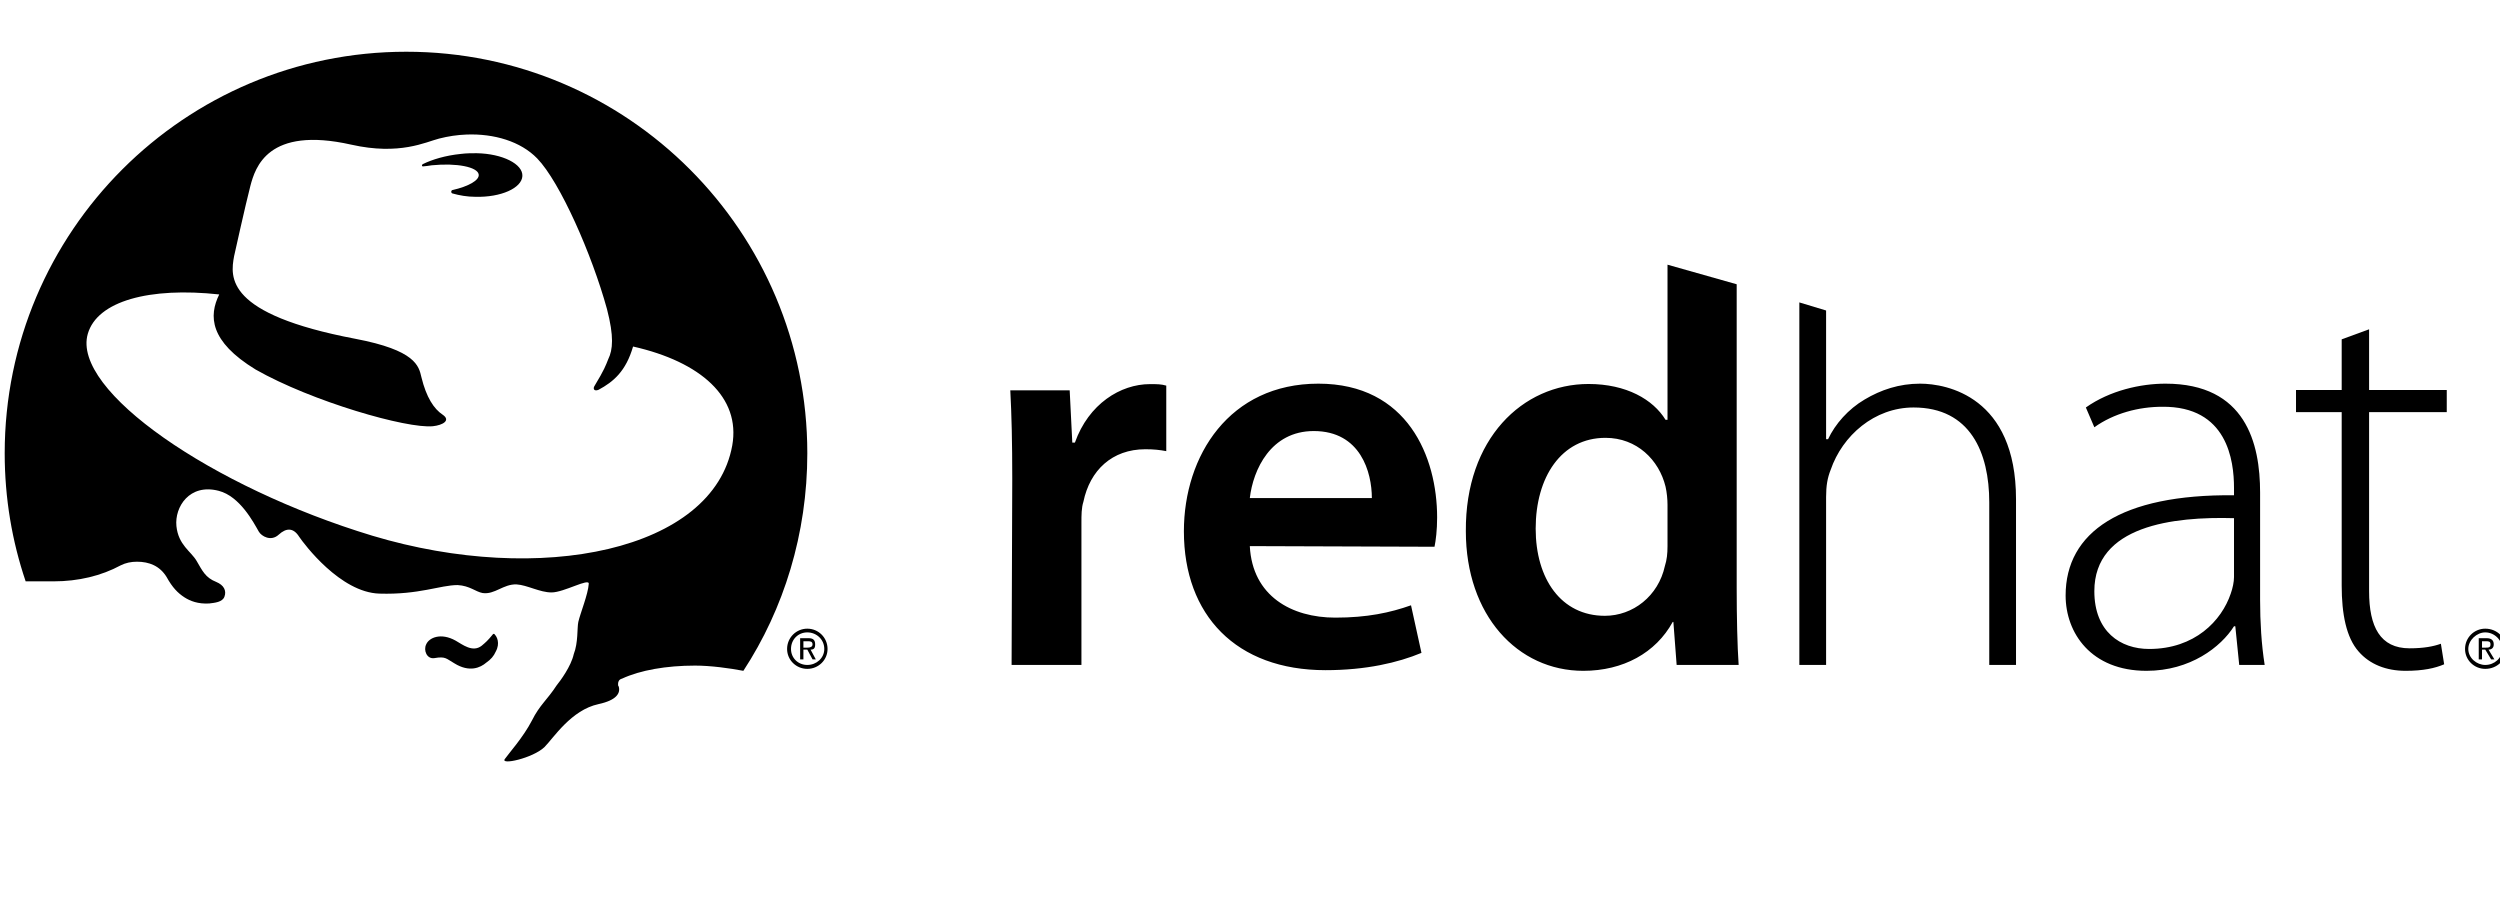 <?xml version="1.0" encoding="UTF-8" standalone="no"?>
<svg width="246px" height="90px" viewBox="0 0 246 90" version="1.1" xmlns="http://www.w3.org/2000/svg" xmlns:xlink="http://www.w3.org/1999/xlink">
    <!-- Generator: Sketch 3.7 (28169) - http://www.bohemiancoding.com/sketch -->
    <title>redhat</title>
    <desc>Created with Sketch.</desc>
    <defs></defs>
    <g id="Logos" stroke="none" stroke-width="1" fill="none" fill-rule="evenodd">
        <g id="redhat" fill="#000000">
            <g transform="translate(0, 5)" id="Group">
                <g>
                    <path d="M246.22,58.858 C246.22,59.757 245.45,60.431 244.55,60.431 C243.716,60.431 242.881,59.757 242.881,58.858 C242.881,57.984 243.716,57.227 244.55,57.227 C245.45,57.227 246.22,57.984 246.22,58.858 L246.22,58.858 Z M246.606,58.858 C246.606,57.74 245.706,56.861 244.55,56.861 C243.459,56.861 242.56,57.74 242.56,58.858 C242.56,59.95 243.459,60.817 244.55,60.817 C245.706,60.817 246.606,59.95 246.606,58.858 L246.606,58.858 Z M244.55,58.729 C244.872,58.729 245.064,58.729 245.064,58.408 C245.064,58.1 244.872,58.1 244.615,58.1 L244.229,58.1 L244.229,58.729 L244.55,58.729 Z M244.229,58.922 L244.229,59.885 L243.908,59.885 L243.908,57.798 L244.679,57.798 C245.128,57.798 245.385,57.984 245.385,58.408 C245.385,58.794 245.128,58.922 244.872,58.922 L245.45,59.885 L245.128,59.885 L244.55,58.922 L244.229,58.922 L244.229,58.922 Z M230.422,28.392 L230.422,33.375 L225.927,33.375 L225.927,35.552 L230.422,35.552 L230.422,52.628 C230.422,55.409 230.872,57.74 232.092,59.115 C233.183,60.367 234.789,61.009 236.716,61.009 C238.45,61.009 239.606,60.752 240.505,60.367 L240.183,58.344 C239.477,58.601 238.514,58.794 237.101,58.794 C234.211,58.794 233.119,56.681 233.119,53.174 L233.119,35.552 L240.761,35.552 L240.761,33.375 L233.119,33.375 L233.119,27.403 L230.422,28.392 Z M219.826,51.781 C219.826,52.262 219.697,52.872 219.505,53.412 C218.606,56.077 215.972,58.858 211.477,58.858 C208.651,58.858 206.083,57.162 206.083,53.174 C206.083,46.714 213.853,45.815 219.826,45.988 L219.826,51.781 Z M222.394,54.022 L222.394,43.471 C222.394,38.622 220.982,32.752 213.083,32.752 C210.642,32.752 207.624,33.42 205.248,35.096 L206.083,37.042 C208.009,35.668 210.45,35.026 212.761,35.026 C219.183,34.961 219.826,40.33 219.826,43.008 L219.826,43.734 C208.716,43.618 203.257,47.362 203.257,53.598 C203.257,57.284 205.761,61.009 211.22,61.009 C215.523,61.009 218.541,58.665 219.826,56.623 L219.954,56.623 L220.339,60.431 L222.844,60.431 C222.523,58.408 222.394,56.199 222.394,54.022 L222.394,54.022 Z M198.376,44.126 L198.376,60.431 L195.743,60.431 L195.743,44.428 C195.743,39.54 193.881,35.096 188.294,35.096 C184.44,35.096 181.294,37.864 180.138,41.229 C179.817,42.032 179.688,42.803 179.688,43.907 L179.688,60.431 L177.055,60.431 L177.055,24.757 L179.688,25.553 L179.688,38.217 L179.881,38.217 C180.587,36.715 181.872,35.257 183.477,34.313 C185.083,33.356 186.881,32.752 188.936,32.752 C191.569,32.752 198.376,34.037 198.376,44.126 L198.376,44.126 Z M170.89,52.872 C170.89,55.653 170.954,58.601 171.083,60.431 L164.982,60.431 L164.661,56.199 L164.596,56.199 C162.927,59.243 159.716,61.009 155.798,61.009 C149.312,61.009 144.239,55.531 144.239,47.266 C144.174,38.172 149.826,32.784 156.312,32.784 C160.037,32.784 162.67,34.313 163.89,36.31 L164.083,36.31 L164.083,21.045 L170.89,22.972 L170.89,52.872 Z M164.083,44.672 C164.083,44.126 164.018,43.445 163.89,42.886 C163.248,40.253 161.064,38.083 157.982,38.083 C153.615,38.083 151.11,41.968 151.11,47.016 C151.11,51.961 153.615,55.595 157.917,55.595 C160.679,55.595 163.183,53.656 163.826,50.689 C164.018,50.092 164.083,49.488 164.083,48.737 L164.083,44.672 Z M122.982,44.01 C123.303,41.229 125.037,37.415 129.275,37.415 C133.899,37.415 134.991,41.499 134.991,44.01 L122.982,44.01 Z M122.982,48.737 L141.156,48.801 C141.284,48.178 141.413,47.176 141.413,45.911 C141.413,39.99 138.523,32.752 129.725,32.752 C120.991,32.752 116.495,39.817 116.495,47.279 C116.495,55.531 121.633,60.945 130.431,60.945 C134.413,60.945 137.56,60.206 139.872,59.243 L138.844,54.561 C136.789,55.287 134.541,55.775 131.394,55.775 C127.092,55.775 123.239,53.656 122.982,48.75 L122.982,48.737 Z M99.541,60.431 L106.413,60.431 L106.413,46.438 C106.413,45.699 106.413,44.973 106.606,44.376 C107.248,41.274 109.431,39.206 112.706,39.206 C113.541,39.206 114.119,39.271 114.761,39.393 L114.761,32.945 C114.248,32.797 113.862,32.797 113.156,32.797 C110.266,32.797 107.119,34.743 105.771,38.551 L105.514,38.551 L105.257,33.407 L99.413,33.407 C99.541,35.822 99.606,38.487 99.606,42.109 L99.541,60.431 Z M81.11,58.858 C81.11,59.757 80.339,60.431 79.44,60.431 C78.541,60.431 77.835,59.757 77.835,58.858 C77.835,57.92 78.541,57.227 79.44,57.227 C80.339,57.227 81.11,57.92 81.11,58.858 L81.11,58.858 Z M81.431,58.858 C81.431,57.74 80.532,56.861 79.44,56.861 C78.349,56.861 77.45,57.74 77.45,58.858 C77.45,59.95 78.349,60.817 79.44,60.817 C80.532,60.817 81.431,59.95 81.431,58.858 L81.431,58.858 Z M79.44,58.729 C79.697,58.729 79.954,58.665 79.954,58.408 C79.954,58.1 79.697,58.1 79.505,58.1 L79.055,58.1 L79.055,58.729 L79.44,58.729 Z M79.055,58.922 L79.055,59.885 L78.734,59.885 L78.734,57.798 L79.569,57.798 C80.018,57.798 80.211,57.984 80.211,58.408 C80.211,58.794 80.083,58.922 79.761,58.922 L80.275,59.885 L79.954,59.885 L79.44,58.922 L79.055,58.922 L79.055,58.922 Z" id="Shape"></path>
                    <path d="M39.977,0.091 C18.161,0.091 0.462,17.783 0.462,39.605 C0.462,44.023 1.188,48.261 2.524,52.205 L5.272,52.205 C7.713,52.205 9.973,51.659 11.874,50.631 C12.356,50.387 12.895,50.272 13.473,50.272 C14.687,50.272 15.728,50.689 16.395,51.781 C16.961,52.808 17.494,53.354 18.149,53.778 C18.707,54.138 19.484,54.446 20.583,54.382 C21.103,54.317 21.893,54.26 22.085,53.714 C22.31,53.11 22.021,52.571 21.276,52.262 C20.21,51.839 19.921,51.177 19.343,50.188 C18.784,49.238 17.551,48.634 17.359,46.765 C17.172,44.896 18.637,42.546 21.52,43.297 C23.614,43.837 24.956,46.418 25.47,47.317 C25.733,47.767 26.664,48.313 27.422,47.613 C28.18,46.919 28.873,46.919 29.439,47.818 C29.927,48.538 33.484,53.296 37.331,53.412 C41.242,53.534 43.317,52.571 45.031,52.571 C46.226,52.635 46.804,53.232 47.484,53.354 C48.679,53.534 49.533,52.449 50.837,52.506 C51.883,52.571 53.117,53.296 54.272,53.296 C55.493,53.296 57.997,51.839 57.933,52.449 C57.869,53.476 57.098,55.351 56.906,56.199 C56.777,56.803 56.906,58.222 56.456,59.372 C56.199,60.56 55.107,62.037 54.786,62.422 C53.823,63.899 53.117,64.349 52.346,65.89 C51.485,67.56 50.034,69.165 49.681,69.679 C49.18,70.321 52.41,69.615 53.566,68.523 C54.465,67.624 56.199,64.862 58.896,64.284 C60.688,63.899 61.073,63.193 60.881,62.55 C60.817,62.486 60.817,62.422 60.817,62.294 C60.817,62.037 60.945,61.844 61.202,61.78 C63,60.945 65.569,60.495 68.394,60.495 C69.936,60.495 71.798,60.752 73.147,61.009 C77.128,54.928 79.44,47.517 79.44,39.605 C79.44,17.783 61.78,0.091 39.977,0.091 L39.977,0.091 Z M45.911,8.239 C48.628,8.137 51.235,8.914 52.86,10.59 C55.107,12.908 58.254,20.056 59.725,25.406 C60.431,28.122 60.303,29.419 59.853,30.338 C59.603,30.967 59.474,31.365 58.511,32.958 C58.318,33.234 58.447,33.542 58.896,33.356 C60.367,32.566 61.587,31.532 62.294,29.098 C68.972,30.607 72.89,34.107 72.055,38.828 C70.193,49.186 53.181,52.686 36.644,47.716 C20.878,42.944 7.032,33.427 8.638,27.852 C9.569,24.616 14.713,23.228 21.572,23.973 C20.531,26.086 20.608,28.584 25.149,31.359 C30.691,34.512 40.067,37.203 42.604,36.939 C43.554,36.837 44.395,36.374 43.554,35.803 C42.7,35.238 41.949,34.101 41.467,32.117 C41.21,31.006 40.902,29.464 34.949,28.334 C22.162,25.9 22.65,22.284 23.036,20.204 C23.036,20.204 24.166,15.098 24.635,13.3 C25.11,11.502 26.33,7.379 34.57,9.235 C39.328,10.307 41.891,8.972 43.201,8.638 C44.1,8.406 45.006,8.272 45.911,8.239 L45.911,8.239 Z M46.881,10.076 C46.386,10.076 45.892,10.076 45.333,10.147 C43.824,10.301 42.52,10.699 41.621,11.142 C41.473,11.213 41.486,11.418 41.685,11.367 C41.827,11.367 42.225,11.303 42.488,11.264 C44.941,11.02 47.003,11.425 47.106,12.176 C47.176,12.735 46.117,13.339 44.537,13.698 C44.46,13.698 44.402,13.788 44.402,13.872 C44.402,13.949 44.466,14.039 44.537,14.039 C45.192,14.225 45.969,14.366 46.784,14.366 C49.295,14.43 51.344,13.506 51.402,12.324 C51.466,11.142 49.45,10.121 46.894,10.076 L46.881,10.076 Z M48.583,57.374 C48.518,57.374 48.518,57.374 48.48,57.439 C47.992,58.042 47.773,58.222 47.401,58.537 C46.508,59.243 45.494,58.408 44.839,58.042 C43.387,57.227 42.218,57.74 41.936,58.408 C41.647,58.986 42,59.885 42.758,59.757 C43.862,59.564 43.914,59.821 44.71,60.271 C46.206,61.202 47.285,60.688 47.844,60.206 C48.306,59.885 48.583,59.564 48.782,59.115 C49.238,58.286 48.884,57.618 48.679,57.439 C48.679,57.374 48.615,57.374 48.583,57.374 L48.583,57.374 Z" id="Shape"></path>
                </g>
            </g>
        </g>
    </g>
</svg>